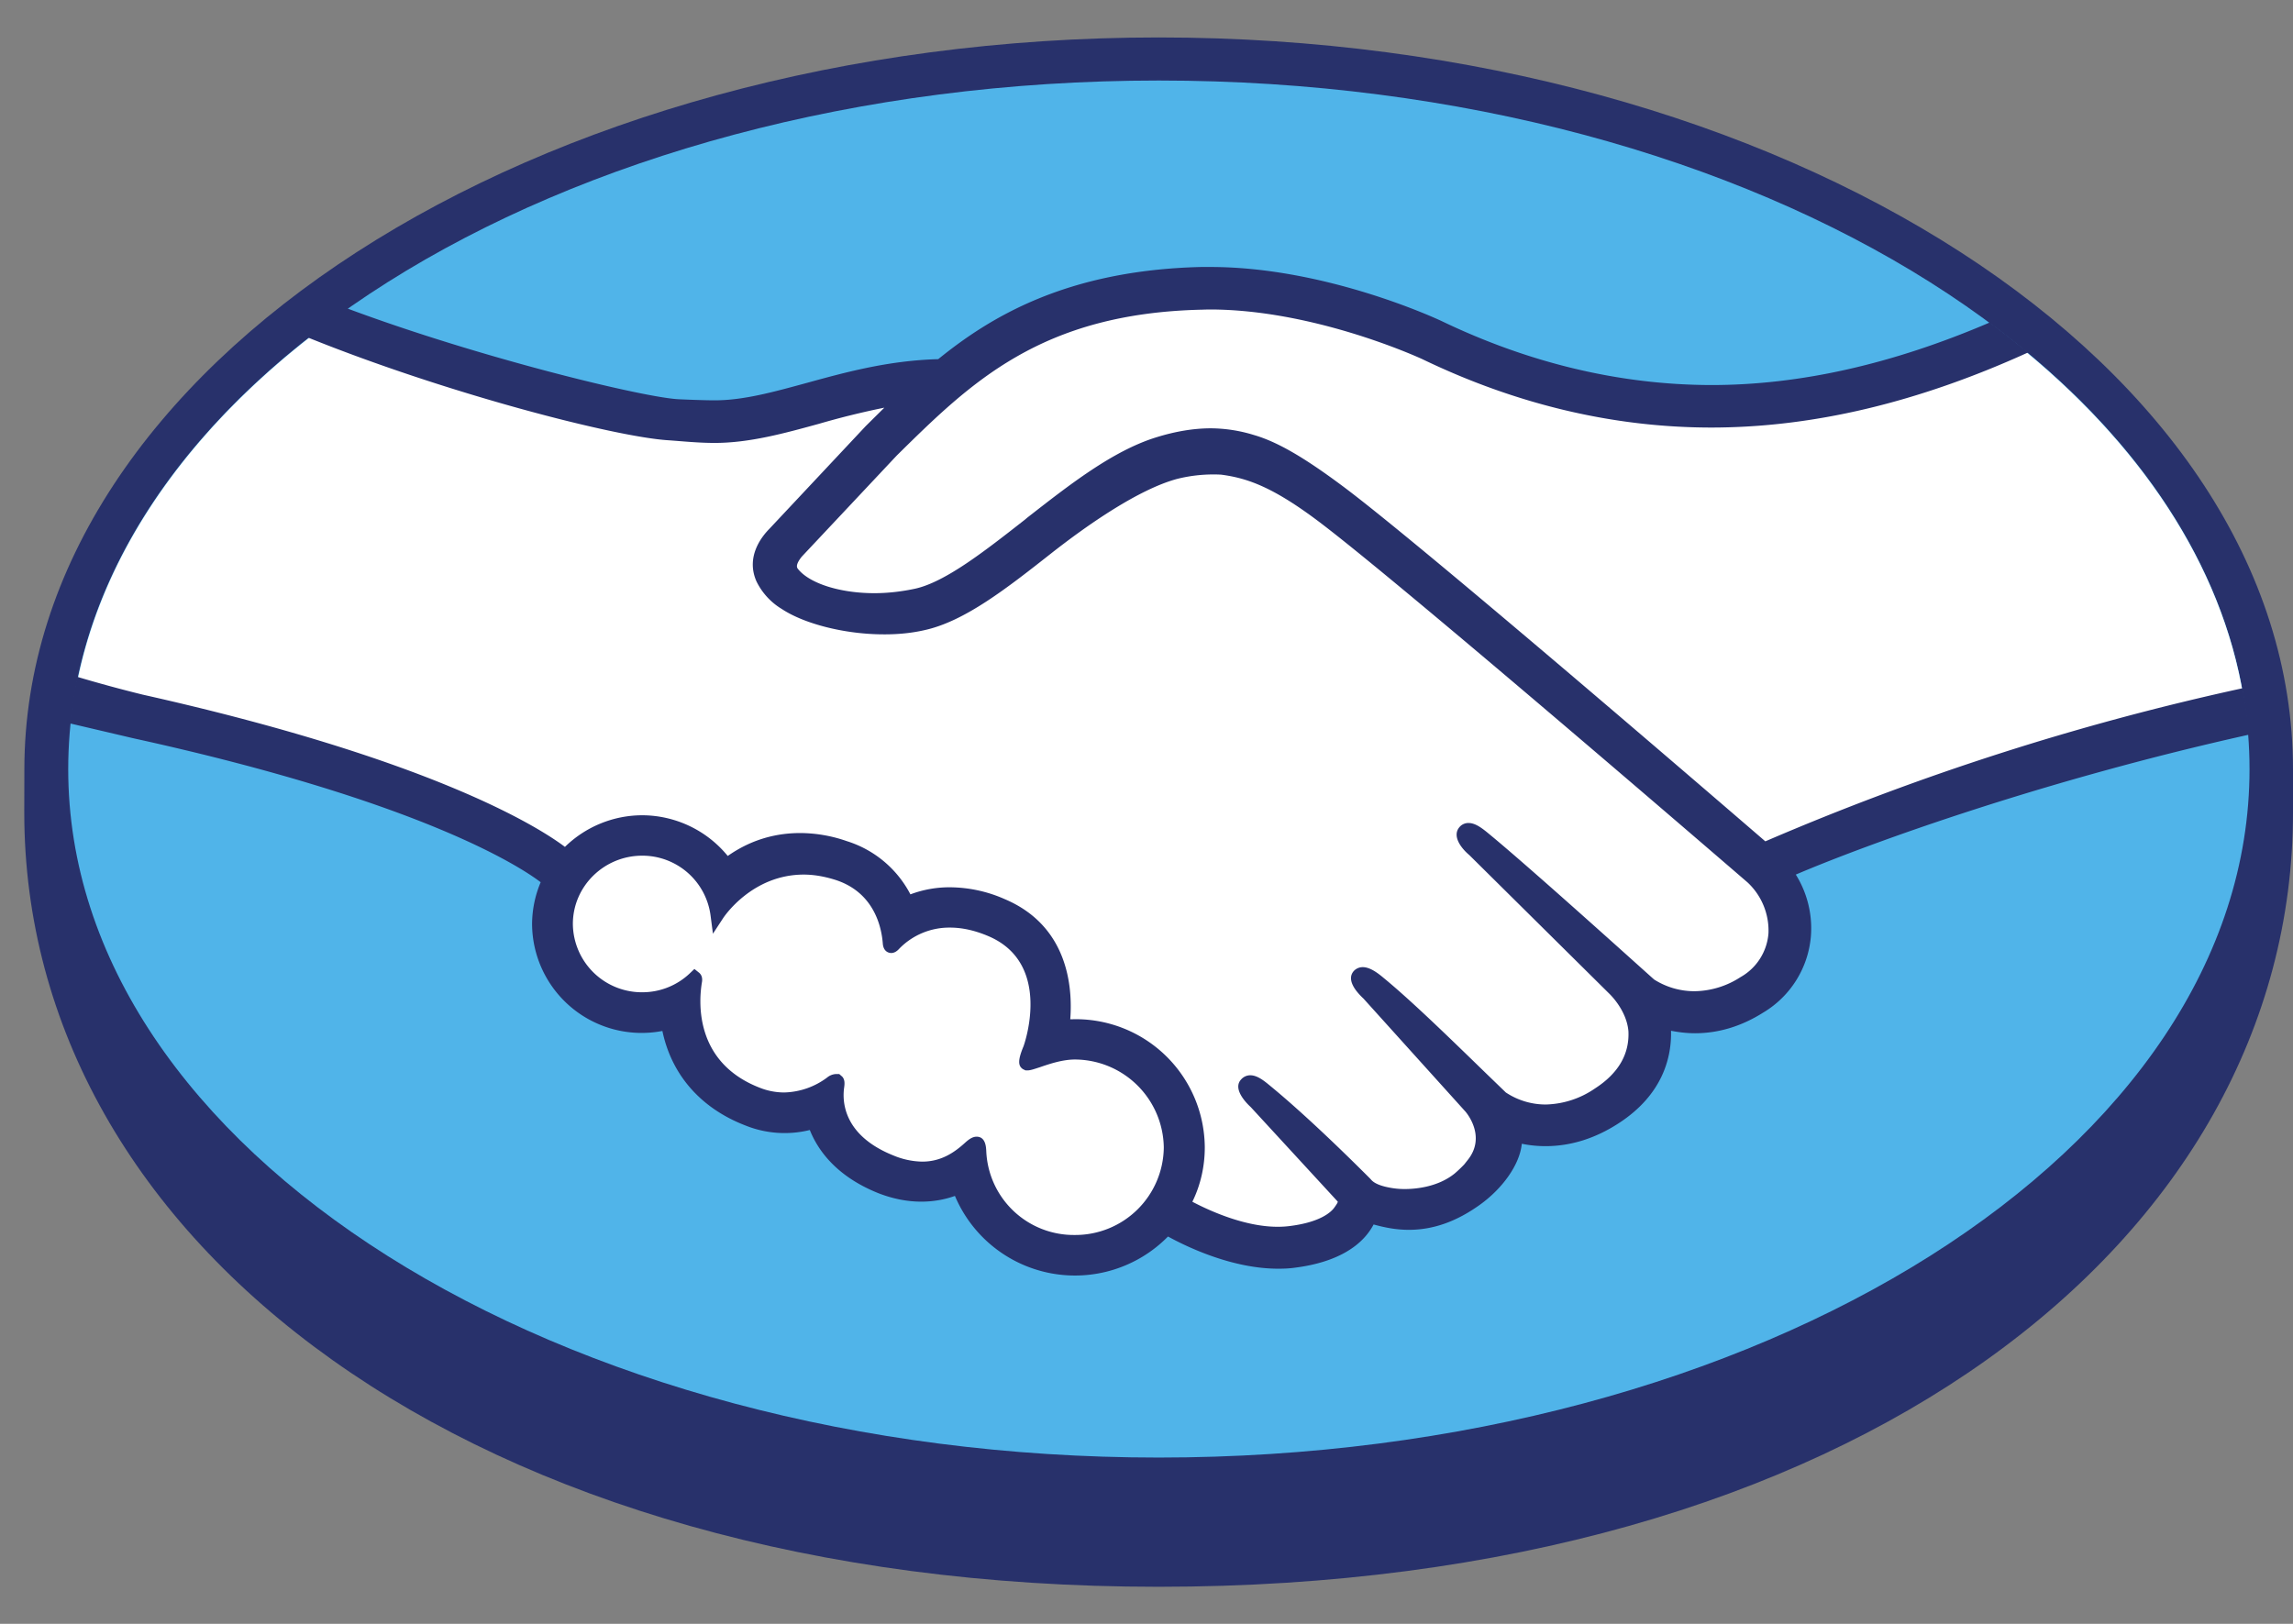 <svg width="24" height="17" fill="none" xmlns="http://www.w3.org/2000/svg"><rect width="100%" height="100%" fill="#808080" stroke="none"/><path d="M24 8.056C24 3.834 18.684.392 12.127.392 5.569.392.255 3.834.255 8.056l-.001.45c0 4.478 4.645 8.106 11.871 8.106C19.397 16.612 24 12.986 24 8.506v-.45Z" fill="#28316B"/><path d="M23.545 8.052c0 3.98-5.11 7.207-11.416 7.207C5.824 15.26.714 12.032.714 8.052.714 4.07 5.824.843 12.129.843c6.306 0 11.416 3.228 11.416 7.209Z" fill="#50B4E9"/><path d="M8.339 5.778c-.007.012-.12.129-.047.221.18.228.737.357 1.3.233.336-.074.764-.411 1.18-.736.45-.354.899-.709 1.348-.849.476-.15.78-.086.983-.026.22.066.481.209.895.516.782.58 3.923 3.286 4.464 3.754.439-.195 2.38-1.022 5.02-1.594-.229-1.39-1.086-2.66-2.384-3.701-1.809.75-4.02 1.142-6.182.098-.01-.002-1.18-.55-2.336-.523-1.716.04-2.46.772-3.246 1.548l-.995 1.06Z" fill="#fff"/><path d="M18.335 9.185c-.036-.032-3.692-3.19-4.521-3.805-.479-.355-.745-.445-1.026-.48a1.422 1.422 0 0 0-.488.047c-.385.102-.889.435-1.336.784-.463.365-.9.707-1.305.798-.517.114-1.15-.021-1.439-.214a.632.632 0 0 1-.238-.258c-.107-.244.09-.439.121-.472l1.01-1.076c.117-.116.235-.232.357-.346a6.846 6.846 0 0 0-.92.205c-.366.102-.717.197-1.074.197-.148 0-.944-.127-1.094-.168-.913-.248-1.715-.487-2.911-1.039C2.036 4.412 1.077 5.73.8 7.181c.205.054.536.151.676.181 3.246.713 4.257 1.447 4.441 1.6a1.083 1.083 0 0 1 1.684.098c.186-.146.442-.268.774-.268.15 0 .306.027.464.08.366.123.555.364.653.583.123-.056.274-.097.452-.096.175 0 .357.04.54.117.598.254.691.835.637 1.272a1.28 1.28 0 0 1 1.415 1.263c0 .218-.056.42-.153.6.193.107.685.35 1.117.296.345-.044.476-.16.523-.225.033-.045.067-.098.034-.136l-.914-1.004s-.152-.14-.102-.195c.052-.055.145.024.212.079.464.384 1.034.963 1.034.963.01.007.048.08.257.117.182.032.502.014.725-.166.056-.045.112-.102.159-.16l-.01.008c.234-.296-.027-.596-.027-.596l-1.069-1.184s-.153-.14-.101-.197c.046-.048.145.026.212.08.338.28.817.754 1.275 1.197.09.064.493.31 1.027-.035.323-.21.388-.467.38-.662a.758.758 0 0 0-.227-.44L15.43 8.9s-.155-.13-.1-.195c.044-.056.144.024.21.079a83.72 83.72 0 0 1 1.726 1.524.893.893 0 0 0 .99-.02c.193-.122.316-.305.326-.517a.752.752 0 0 0-.245-.587Z" fill="#fff"/><path d="M11.25 11.021c-.225-.002-.472.13-.506.111-.018-.011.015-.1.036-.153.02-.05.32-.936-.407-1.245-.557-.236-.897.03-1.014.15-.031.031-.045.028-.048-.011-.011-.16-.083-.592-.563-.736-.687-.207-1.128.266-1.24.436a.79.79 0 0 0-.786-.686.792.792 0 0 0-.797.786.79.79 0 0 0 .796.786.793.793 0 0 0 .55-.22c.005.005.007.012.005.027-.034.194-.095.9.655 1.189.301.115.556.03.768-.118.063-.043.073-.025.064.034-.027.181.007.57.56.791.42.17.67-.003.832-.152.071-.064.09-.053.095.045a.992.992 0 0 0 1 .944.995.995 0 0 0 1.002-.988 1 1 0 0 0-1.001-.99Z" fill="#fff"/><path d="M11.25 12.929a.917.917 0 0 1-.927-.875c-.002-.043-.006-.154-.101-.154-.04 0-.075.023-.114.057-.111.102-.251.204-.456.204a.816.816 0 0 1-.3-.064c-.53-.212-.538-.572-.516-.716.005-.038.007-.078-.02-.109l-.032-.028H8.75a.157.157 0 0 0-.092.036.781.781 0 0 1-.45.157.694.694 0 0 1-.252-.048c-.697-.268-.642-.917-.608-1.113.005-.04-.005-.07-.03-.092l-.05-.04-.046.044a.721.721 0 0 1-.5.2.722.722 0 0 1-.726-.715c0-.395.327-.715.726-.715a.72.72 0 0 1 .715.625l.025.192.106-.162c.013-.02.306-.457.845-.457.101 0 .207.018.313.05.43.128.502.512.514.673.008.093.074.098.088.098.036 0 .064-.023.083-.044a.731.731 0 0 1 .534-.222c.127 0 .26.03.399.089.682.289.372 1.145.369 1.153-.059.142-.06.205-.006.24l.027.013h.02c.03 0 .068-.013.132-.034.093-.032.233-.08.364-.08a.934.934 0 0 1 .931.92.926.926 0 0 1-.931.917Zm7.227-4.121c-1.126-.971-3.729-3.205-4.435-3.727-.402-.299-.677-.457-.918-.527a1.554 1.554 0 0 0-.451-.07c-.179 0-.371.032-.573.095-.457.142-.91.499-1.35.842l-.021.018c-.41.321-.832.654-1.151.724-.14.03-.284.047-.427.047-.358 0-.68-.102-.8-.255-.021-.025-.008-.065.038-.124l.007-.008.99-1.054c.776-.765 1.51-1.49 3.197-1.527a2.7 2.7 0 0 1 .084-.002c1.05.002 2.1.465 2.218.519.985.475 2.001.716 3.023.717 1.066 0 2.164-.261 3.319-.786a12.95 12.95 0 0 0-.401-.314c-1.015.435-1.982.655-2.915.655-.953-.002-1.905-.228-2.829-.673-.049-.022-1.208-.563-2.415-.563h-.094c-1.417.034-2.216.53-2.753.965-.523.014-.973.138-1.373.248-.359.098-.667.183-.968.183-.124 0-.347-.01-.367-.011-.347-.011-2.092-.433-3.48-.952a7.65 7.65 0 0 0-.41.305c1.45.586 3.215 1.041 3.771 1.076.155.011.32.028.486.028.368 0 .735-.102 1.092-.2a8.48 8.48 0 0 1 .685-.169l-.195.193-1.007 1.074c-.078.079-.251.29-.137.55a.691.691 0 0 0 .265.29c.24.159.669.266 1.068.266.15.001.295-.014.426-.044.422-.092.864-.44 1.333-.809.374-.293.905-.664 1.31-.774a1.563 1.563 0 0 1 .461-.045c.268.035.529.124.992.468.826.613 4.483 3.77 4.519 3.801a.69.69 0 0 1 .219.531.576.576 0 0 1-.292.46.902.902 0 0 1-.48.148.786.786 0 0 1-.424-.122c-.014-.01-1.266-1.144-1.728-1.524-.072-.06-.143-.115-.215-.115a.122.122 0 0 0-.097.045c-.073.088.009.21.105.291l1.464 1.45c.002.002.182.17.201.393.012.24-.105.441-.347.598a.946.946 0 0 1-.519.17.754.754 0 0 1-.417-.126l-.21-.203c-.384-.373-.78-.759-1.07-.997-.07-.059-.146-.112-.218-.112a.128.128 0 0 0-.092.039c-.033.036-.057.101.026.21a.7.7 0 0 0 .074.08l1.068 1.184c.01.012.22.259.024.505l-.038.048a1.402 1.402 0 0 1-.099.094c-.182.148-.426.163-.522.163a.805.805 0 0 1-.144-.012c-.106-.018-.177-.047-.21-.087l-.013-.014c-.06-.059-.597-.602-1.043-.968-.058-.048-.132-.11-.207-.11a.127.127 0 0 0-.096.043c-.09.095.043.238.1.29l.911.99c0 .01-.013.03-.036.062-.032.045-.143.154-.472.194a.987.987 0 0 1-.122.007c-.34 0-.704-.163-.892-.262.087-.177.13-.372.13-.569a1.35 1.35 0 0 0-1.358-1.342l-.05.001c.026-.338-.022-.978-.688-1.259a1.434 1.434 0 0 0-.568-.123 1.16 1.16 0 0 0-.417.074 1.13 1.13 0 0 0-.665-.557 1.5 1.5 0 0 0-.487-.085c-.278 0-.532.08-.76.24a1.16 1.16 0 0 0-.894-.426c-.303 0-.594.12-.81.331-.284-.214-1.41-.92-4.42-1.594a14.786 14.786 0 0 1-.684-.186c-.035.16-.06.323-.078.487l.665.156c3.074.674 4.091 1.375 4.263 1.507a1.142 1.142 0 0 0-.09.437 1.147 1.147 0 0 0 1.364 1.12c.096.46.402.81.87.99a1.099 1.099 0 0 0 .673.047c.086.215.28.485.714.66.153.06.305.09.453.09.121 0 .24-.02.352-.06a1.364 1.364 0 0 0 2.23.425c.219.12.682.336 1.15.337.06 0 .117-.002.174-.01.465-.058.68-.237.78-.376a.65.65 0 0 0 .048-.077c.11.03.23.056.369.056.253 0 .496-.085.743-.262.241-.173.414-.42.438-.63l.002-.009c.081.017.166.025.248.025.262 0 .519-.08.764-.239.473-.306.556-.706.549-.969.082.016.167.026.251.026.245 0 .486-.072.715-.217a1.03 1.03 0 0 0 .498-.799 1.061 1.061 0 0 0-.158-.645c.794-.338 2.607-.99 4.744-1.465a4.63 4.63 0 0 0-.067-.486 27.345 27.345 0 0 0-4.996 1.603Z" fill="#28316B"/></svg>